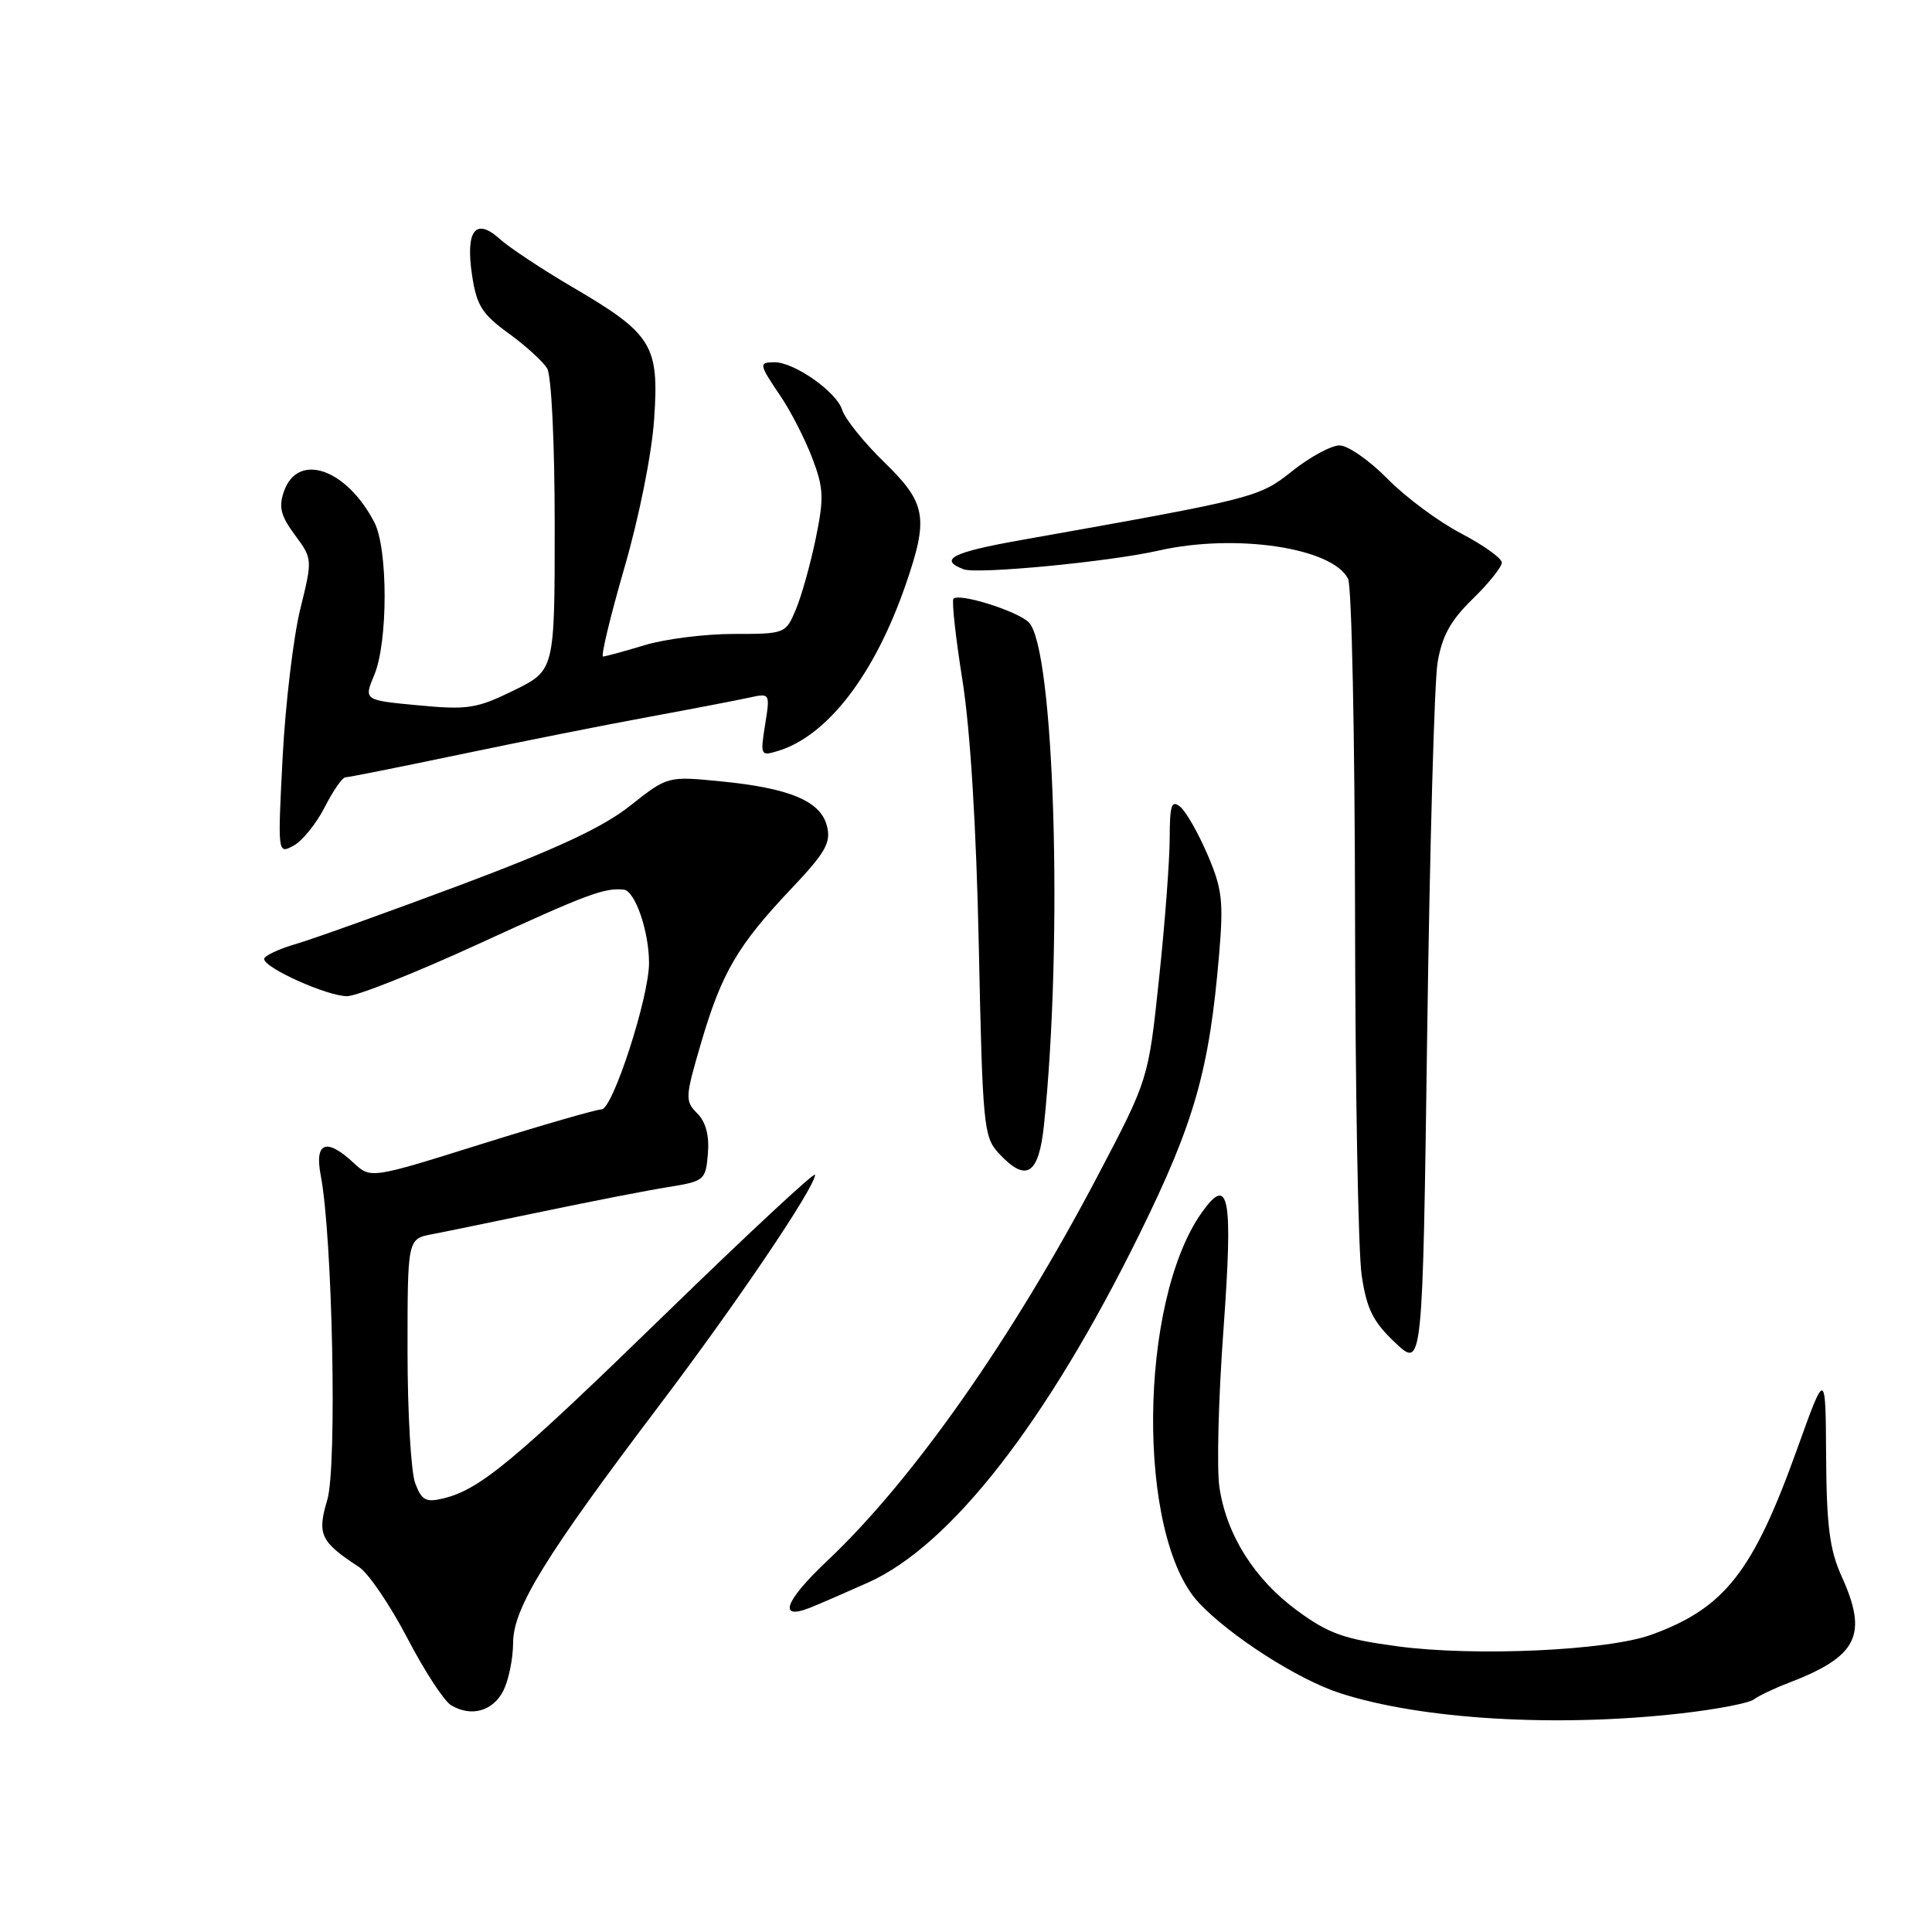 <?xml version="1.0" encoding="UTF-8" standalone="no"?>
<!DOCTYPE svg PUBLIC "-//W3C//DTD SVG 1.1//EN" "http://www.w3.org/Graphics/SVG/1.1/DTD/svg11.dtd" >
<svg xmlns="http://www.w3.org/2000/svg" xmlns:xlink="http://www.w3.org/1999/xlink" version="1.1" viewBox="0 0 256 256">
 <g >
 <path fill="currentColor"
d=" M 222.86 227.02 C 227.46 226.50 231.73 225.67 232.36 225.20 C 232.99 224.72 235.07 223.73 237.00 222.99 C 246.16 219.48 247.56 216.66 244.02 208.86 C 242.44 205.37 242.03 202.21 241.97 193.00 C 241.90 181.50 241.90 181.50 238.13 192.00 C 232.29 208.29 228.53 213.08 218.82 216.61 C 213.01 218.72 195.40 219.52 185.13 218.14 C 178.08 217.19 176.03 216.46 171.88 213.41 C 166.21 209.25 162.52 203.39 161.58 197.07 C 161.21 194.63 161.45 185.27 162.11 176.27 C 163.40 158.48 162.86 155.57 159.24 160.67 C 150.83 172.54 150.59 203.51 158.84 212.36 C 162.91 216.72 171.93 222.52 177.50 224.33 C 188.26 227.85 206.34 228.92 222.86 227.02 Z  M 66.71 224.00 C 67.40 222.62 67.98 219.78 67.99 217.68 C 68.00 213.08 72.27 206.16 87.43 186.13 C 97.61 172.68 108.00 157.30 108.00 155.66 C 108.00 155.20 99.11 163.47 88.25 174.03 C 68.12 193.61 63.60 197.37 58.77 198.54 C 56.43 199.11 55.88 198.82 55.02 196.54 C 54.46 195.07 54.00 187.18 54.00 179.01 C 54.00 164.16 54.00 164.16 57.25 163.54 C 59.04 163.20 65.67 161.83 72.00 160.51 C 78.33 159.19 85.75 157.74 88.50 157.30 C 93.35 156.52 93.51 156.38 93.80 152.87 C 94.00 150.46 93.53 148.67 92.38 147.52 C 90.75 145.89 90.78 145.39 92.91 138.15 C 95.62 128.90 97.76 125.25 104.82 117.79 C 109.39 112.96 110.13 111.67 109.58 109.47 C 108.75 106.15 104.66 104.43 95.48 103.53 C 88.46 102.84 88.46 102.84 83.48 106.78 C 79.86 109.64 73.72 112.50 61.00 117.27 C 51.38 120.87 41.59 124.38 39.25 125.07 C 36.91 125.75 35.00 126.66 35.00 127.07 C 35.00 128.25 43.36 132.00 45.98 132.00 C 47.28 132.00 55.12 128.88 63.42 125.07 C 77.86 118.44 80.06 117.62 82.65 117.88 C 84.15 118.04 86.00 123.40 86.00 127.60 C 86.00 132.16 81.18 147.00 79.71 147.00 C 79.04 147.00 71.89 149.06 63.81 151.59 C 49.13 156.19 49.13 156.19 46.87 154.10 C 43.25 150.72 41.65 151.33 42.50 155.75 C 44.06 163.88 44.68 194.36 43.37 198.73 C 42.00 203.32 42.45 204.29 47.56 207.63 C 48.82 208.45 51.69 212.69 53.96 217.03 C 56.22 221.38 58.84 225.40 59.78 225.96 C 62.46 227.55 65.33 226.74 66.71 224.00 Z  M 115.02 209.70 C 125.99 204.79 138.73 188.42 151.00 163.50 C 158.28 148.72 160.25 141.78 161.54 126.45 C 162.14 119.41 161.94 117.74 160.00 113.23 C 158.78 110.39 157.16 107.54 156.39 106.91 C 155.23 105.95 155.00 106.65 154.99 111.13 C 154.98 114.08 154.35 122.46 153.57 129.75 C 152.17 143.01 152.17 143.01 145.48 155.75 C 134.12 177.37 120.93 196.15 109.61 206.82 C 104.00 212.12 103.02 214.73 107.29 213.05 C 108.50 212.57 111.98 211.06 115.02 209.70 Z  M 190.48 87.83 C 191.07 84.29 192.18 82.25 195.12 79.38 C 197.26 77.30 199.00 75.12 199.00 74.55 C 199.00 73.97 196.56 72.23 193.58 70.67 C 190.61 69.12 186.22 65.86 183.84 63.43 C 181.45 61.00 178.60 59.02 177.50 59.02 C 176.40 59.02 173.59 60.54 171.25 62.40 C 166.79 65.94 166.52 66.01 135.25 71.57 C 126.20 73.17 124.31 74.14 127.67 75.43 C 129.46 76.12 146.98 74.44 153.50 72.96 C 163.69 70.64 176.61 72.57 178.63 76.71 C 179.11 77.70 179.52 97.62 179.55 121.00 C 179.58 144.38 179.97 165.97 180.43 169.00 C 181.10 173.47 181.93 175.14 184.88 177.92 C 188.50 181.34 188.50 181.34 189.11 136.92 C 189.45 112.49 190.06 90.40 190.48 87.83 Z  M 138.33 149.09 C 140.89 124.65 139.72 85.86 136.32 82.47 C 134.83 80.97 127.12 78.55 126.34 79.33 C 126.09 79.58 126.62 84.45 127.53 90.14 C 128.57 96.70 129.37 109.67 129.70 125.50 C 130.19 148.98 130.34 150.64 132.28 152.75 C 135.95 156.75 137.64 155.73 138.33 149.09 Z  M 43.02 106.97 C 44.13 104.78 45.37 103.00 45.77 103.00 C 46.17 103.00 53.02 101.63 61.00 99.96 C 68.97 98.29 80.20 96.05 85.94 95.00 C 91.69 93.94 97.66 92.79 99.22 92.45 C 102.05 91.83 102.05 91.83 101.38 96.03 C 100.73 100.11 100.78 100.21 103.10 99.50 C 109.67 97.50 115.92 89.34 120.02 77.43 C 123.08 68.56 122.74 66.66 117.14 61.22 C 114.47 58.62 111.97 55.51 111.59 54.30 C 110.84 51.92 105.27 48.00 102.63 48.00 C 100.51 48.00 100.55 48.25 103.43 52.50 C 104.77 54.47 106.65 58.14 107.61 60.65 C 109.15 64.68 109.20 65.95 108.09 71.36 C 107.39 74.74 106.21 78.96 105.46 80.75 C 104.11 83.97 104.04 84.00 97.21 84.00 C 93.42 84.00 88.11 84.67 85.41 85.49 C 82.71 86.31 80.24 86.98 79.91 86.99 C 79.59 87.00 80.86 81.71 82.73 75.25 C 84.70 68.47 86.37 60.12 86.68 55.50 C 87.35 45.70 86.44 44.24 75.78 38.00 C 71.78 35.65 67.48 32.80 66.24 31.68 C 63.02 28.76 61.66 30.53 62.55 36.46 C 63.15 40.47 63.87 41.62 67.38 44.16 C 69.64 45.80 71.95 47.90 72.50 48.82 C 73.07 49.78 73.50 58.67 73.50 69.66 C 73.50 88.82 73.50 88.82 68.09 91.48 C 63.17 93.89 62.00 94.08 55.43 93.46 C 48.19 92.78 48.19 92.78 49.60 89.42 C 51.42 85.05 51.42 72.71 49.60 69.20 C 45.89 62.08 39.46 59.88 37.63 65.10 C 36.90 67.18 37.19 68.34 39.07 70.88 C 41.42 74.06 41.42 74.08 39.77 80.78 C 38.87 84.48 37.82 93.28 37.45 100.34 C 36.79 113.18 36.79 113.18 38.89 112.06 C 40.05 111.44 41.90 109.15 43.02 106.97 Z "/>
</g>
</svg>